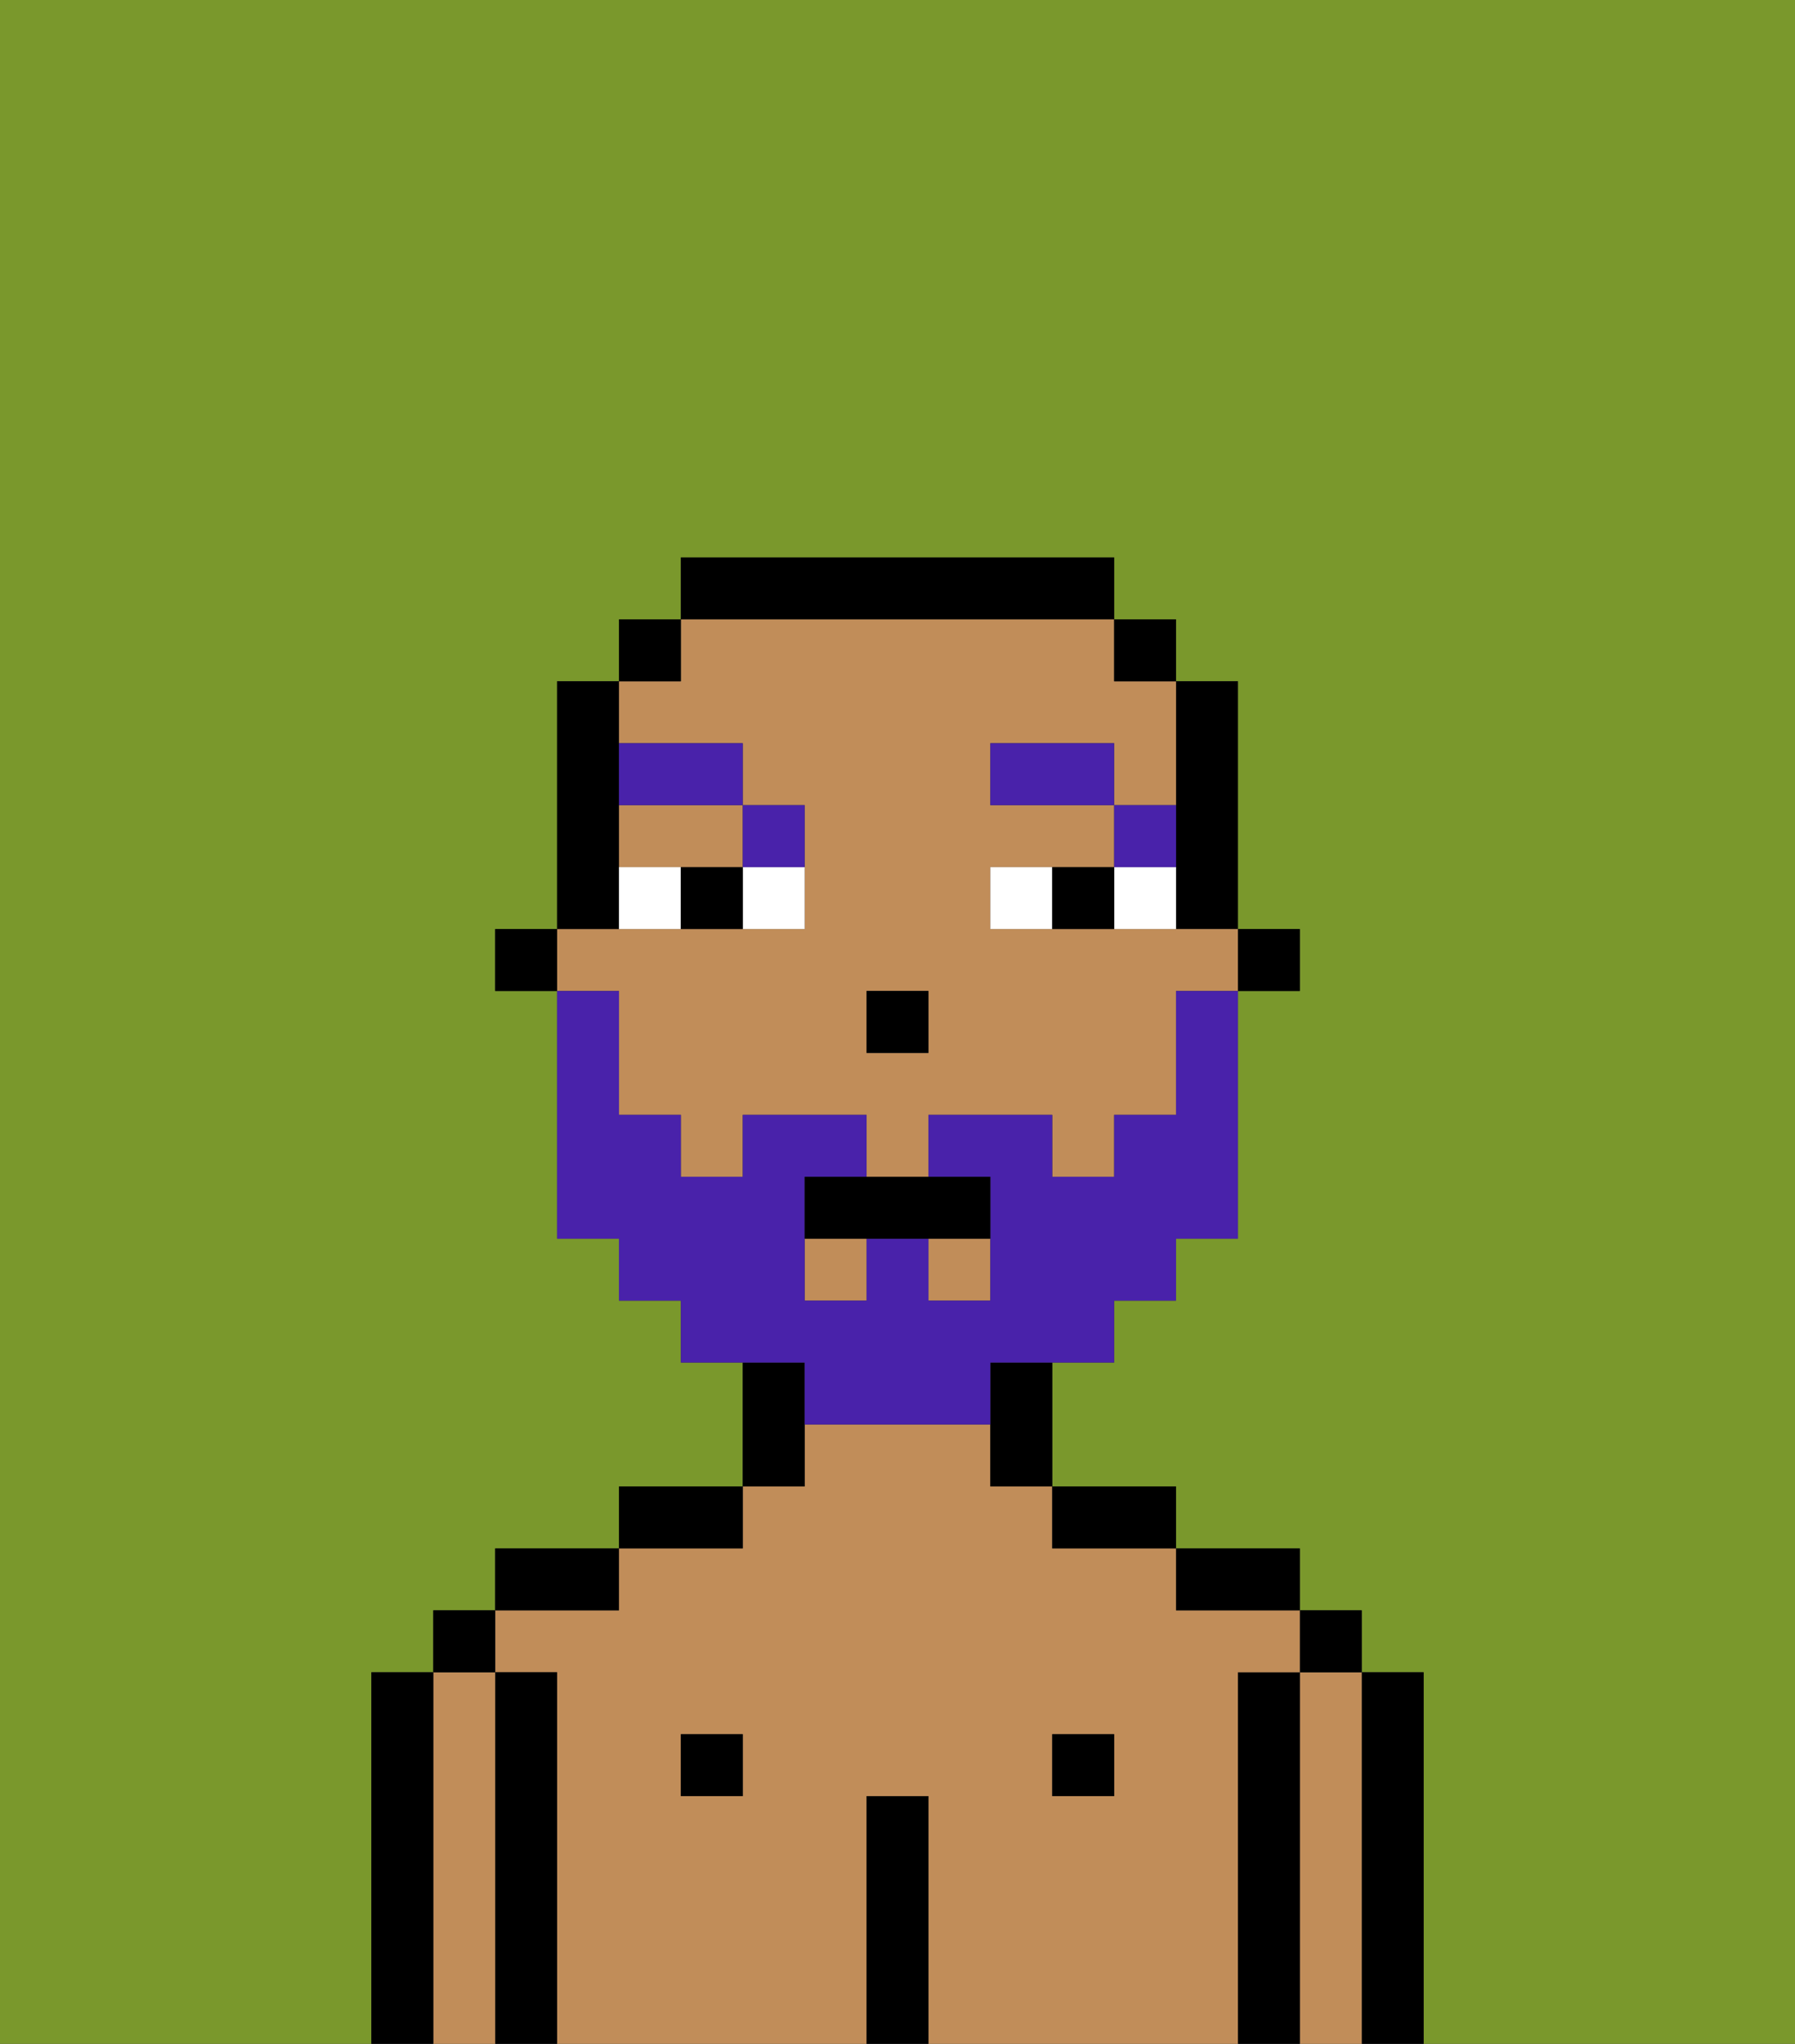 <svg xmlns="http://www.w3.org/2000/svg" viewBox="0 0 29 33"><rect x="0" y="0" width="29" height="33" fill="#333333" stroke="none"/><defs><style>polygon,rect,path{shape-rendering:crispedges;}.ib113-1{fill:#7a982c;}.ib113-2{fill:#000000;}.ib113-3{fill:#c18d59;}.ib113-4{fill:#ffffff;}.ib113-5{fill:#4922aa;}.ib113-6{fill:#4922aa;}</style></defs><path class="ib113-1" d="M0,33H6V27H7V26H8V25h2V24h2V22H11V21H10V20H9V16H8V15H9V11h1V10h1V9h7v1h1v1h1v4h1v1H20v4H19v1H18v1H17v2h2v1h2v1h1v1h1v6h6V0H0Z"/><path class="ib113-2" d="M23,27H22v6h1V27Z"/><path class="ib113-3" d="M22,27H21v6h1V27Z"/><rect class="ib113-2" x="21" y="26" width="1" height="1"/><path class="ib113-2" d="M21,27H20v6h1V27Z"/><path class="ib113-3" d="M20,27h1V26H19V25H17V24H16V23H13v1H12v1H10v1H8v1H9v6h5V29h1v4h5V27Zm-8,2H11V28h1Zm6,0H17V28h1Z"/><path class="ib113-2" d="M20,26h1V25H19v1Z"/><rect class="ib113-2" x="17" y="28" width="1" height="1"/><path class="ib113-2" d="M18,25h1V24H17v1Z"/><path class="ib113-2" d="M15,29H14v4h1V29Z"/><path class="ib113-2" d="M13,23V22H12v2h1Z"/><rect class="ib113-2" x="11" y="28" width="1" height="1"/><path class="ib113-2" d="M12,24H10v1h2Z"/><path class="ib113-2" d="M10,25H8v1h2Z"/><path class="ib113-2" d="M9,27H8v6H9V27Z"/><path class="ib113-3" d="M8,27H7v6H8V27Z"/><rect class="ib113-2" x="7" y="26" width="1" height="1"/><path class="ib113-2" d="M7,27H6v6H7V27Z"/><rect class="ib113-2" x="20" y="15" width="1" height="1"/><path class="ib113-2" d="M19,14v1h1V11H19v3Z"/><path class="ib113-3" d="M10,17v1h1v1h1V18h2v1h1V18h2v1h1V18h1V16h1V15H16V14h2V13H16V12h2v1h1V11H18V10H11v1H10v1h2v1h1v2H9v1h1Zm4-1h1v1H14Z"/><path class="ib113-3" d="M10,14h2V13H10Z"/><rect class="ib113-3" x="13" y="20" width="1" height="1"/><rect class="ib113-3" x="15" y="20" width="1" height="1"/><rect class="ib113-2" x="18" y="10" width="1" height="1"/><path class="ib113-2" d="M16,23v1h1V22H16Z"/><path class="ib113-2" d="M18,10V9H11v1h7Z"/><rect class="ib113-2" x="10" y="10" width="1" height="1"/><path class="ib113-2" d="M10,14V11H9v4h1Z"/><rect class="ib113-2" x="8" y="15" width="1" height="1"/><rect class="ib113-2" x="14" y="16" width="1" height="1"/><path class="ib113-4" d="M12,15h1V14H12Z"/><path class="ib113-4" d="M10,14v1h1V14Z"/><path class="ib113-4" d="M18,14v1h1V14Z"/><path class="ib113-4" d="M16,14v1h1V14Z"/><path class="ib113-2" d="M11,14v1h1V14Z"/><path class="ib113-2" d="M17,14v1h1V14Z"/><path class="ib113-5" d="M19,13H18v1h1Z"/><rect class="ib113-5" x="16" y="12" width="2" height="1"/><path class="ib113-5" d="M13,14V13H12v1Z"/><path class="ib113-5" d="M12,13V12H10v1Z"/><path class="ib113-6" d="M13,23h3V22h2V21h1V20h1V16H19v2H18v1H17V18H15v1h1v2H15V20H14v1H13V19h1V18H12v1H11V18H10V16H9v4h1v1h1v1h2Z"/><path class="ib113-2" d="M13,19v1h3V19H13Z"/></svg>